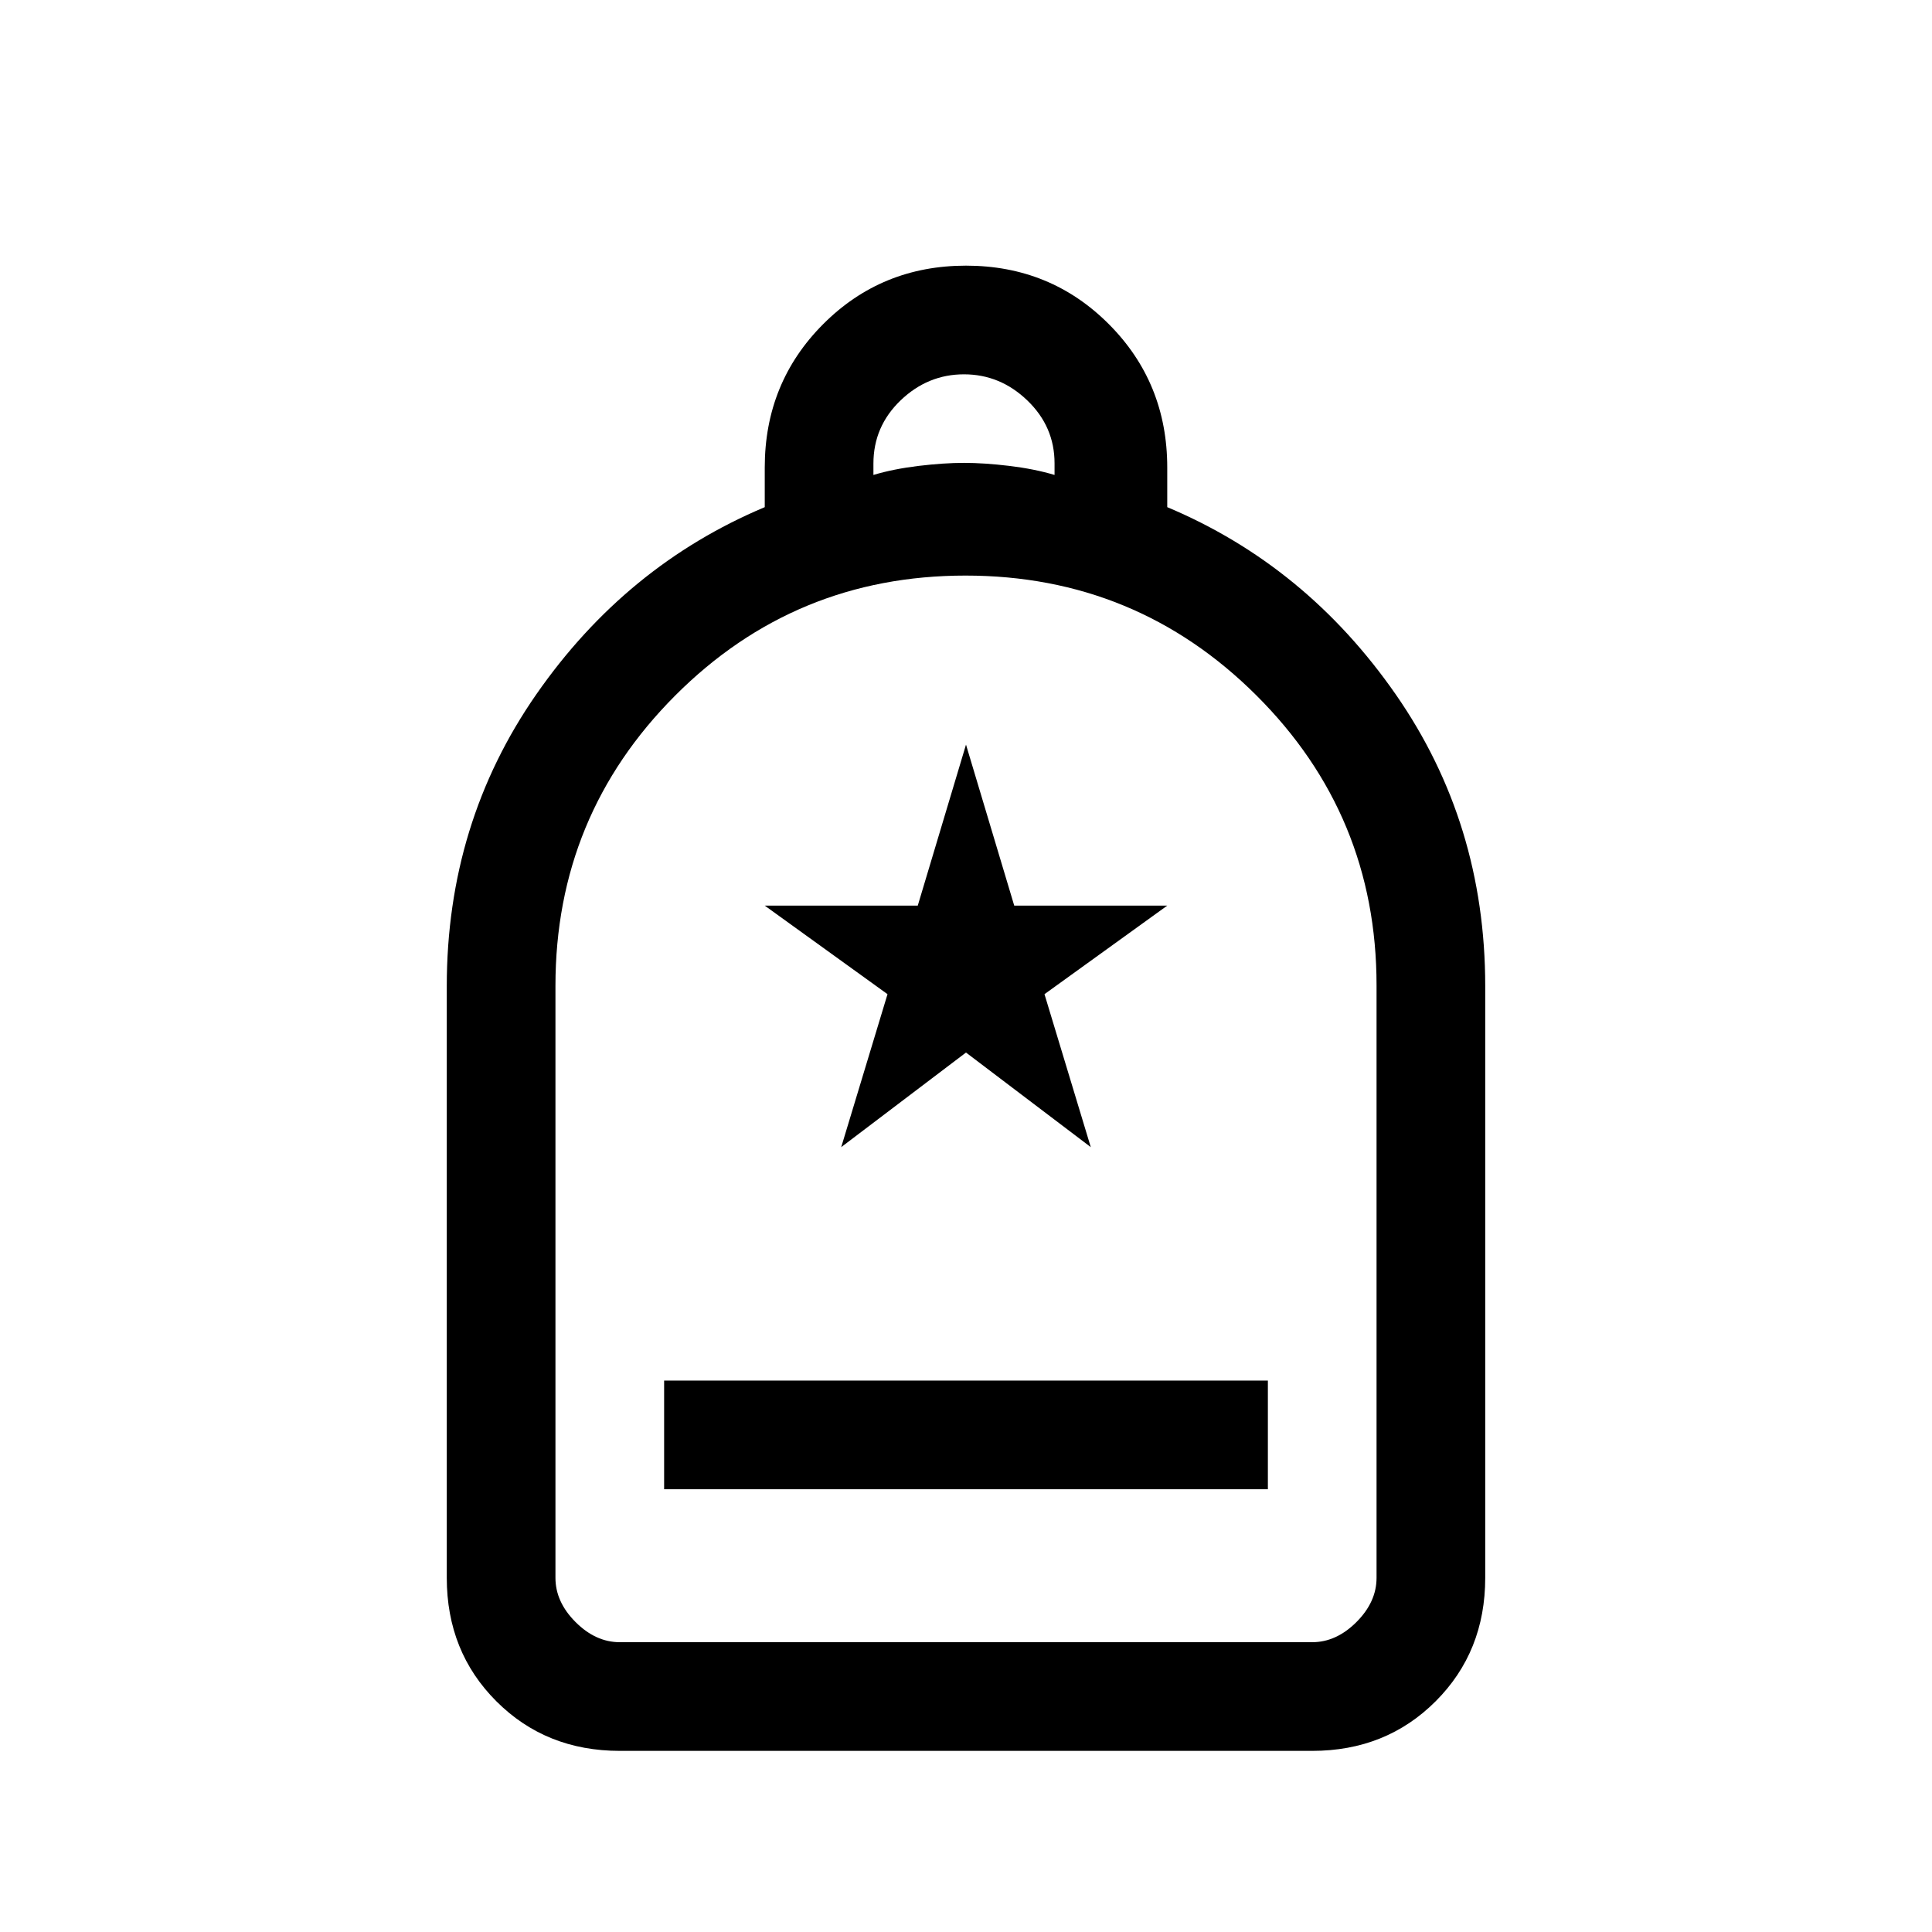 <svg xmlns="http://www.w3.org/2000/svg" height="24" viewBox="0 -960 960 960" width="24"><path d="M330-220h300v-54H330v54ZM308-90q-36.73 0-61.36-24.64Q222-139.27 222-176v-294q0-81 44.5-145T380-708v-19.68q0-42.13 29-71.23Q438-828 480-828t71 29.09q29 29.1 29 71.23V-708q69 29 113.5 93T738-470v294q0 36.73-24.64 61.36Q688.72-90 652-90H308Zm0-54h344q12 0 22-10t10-22v-294.35q0-84.65-59.74-144.15T479.76-674Q395-674 335.5-614.38 276-554.75 276-470.15V-176q0 12 10 22t22 10Zm126-580q10-3 22.5-4.5T479-730q10 0 22.5 1.5T524-724v-5.79Q524-748 510.5-761T479-774q-18 0-31.5 12.95-13.5 12.96-13.5 31.41v5.64ZM308-144h-32H684 308Zm110-246 62-47 62 47-23-76 61-44h-76.03L480-590l-23.97 80H380l61 44-23 76Z"/></svg>